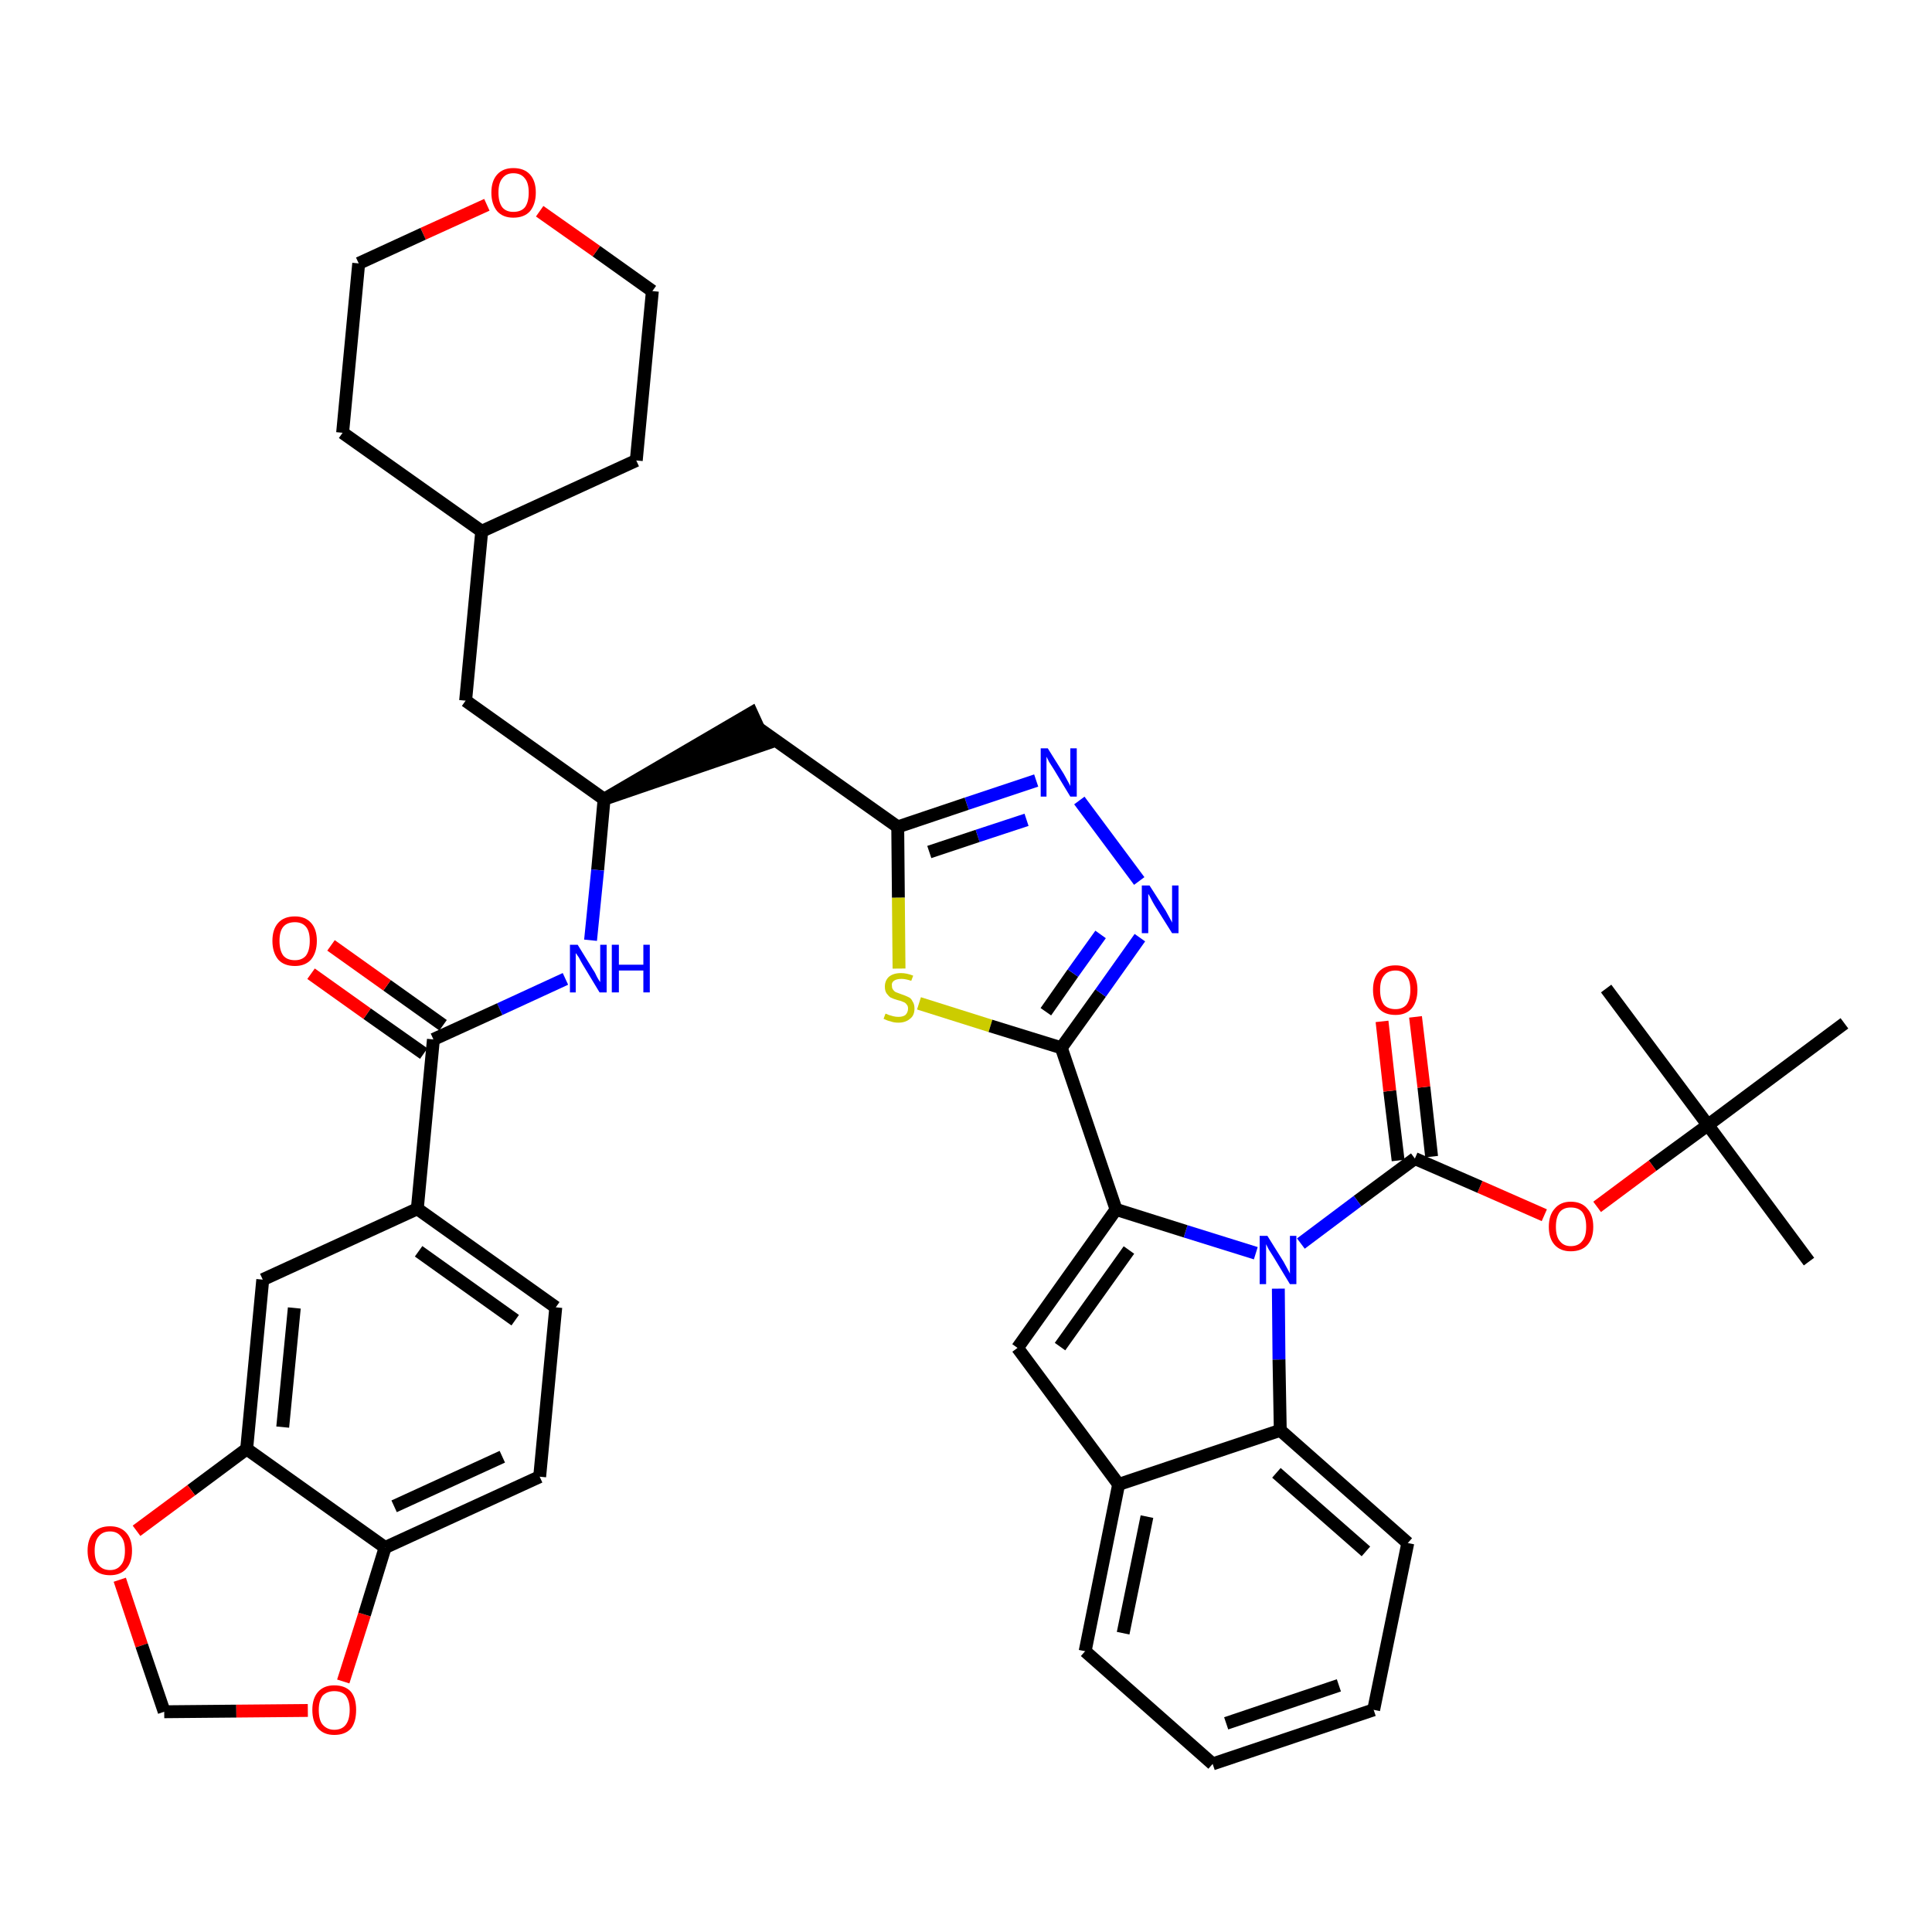 <?xml version='1.0' encoding='iso-8859-1'?>
<svg version='1.1' baseProfile='full'
              xmlns='http://www.w3.org/2000/svg'
                      xmlns:rdkit='http://www.rdkit.org/xml'
                      xmlns:xlink='http://www.w3.org/1999/xlink'
                  xml:space='preserve'
width='300px' height='300px' viewBox='0 0 300 300'>
<!-- END OF HEADER -->
<path class='bond-0 atom-0 atom-1' d='M 280.9,195.9 L 265.2,174.7' style='fill:none;fill-rule:evenodd;stroke:#000000;stroke-width:2.0px;stroke-linecap:butt;stroke-linejoin:miter;stroke-opacity:1' />
<path class='bond-1 atom-1 atom-2' d='M 265.2,174.7 L 249.4,153.5' style='fill:none;fill-rule:evenodd;stroke:#000000;stroke-width:2.0px;stroke-linecap:butt;stroke-linejoin:miter;stroke-opacity:1' />
<path class='bond-2 atom-1 atom-3' d='M 265.2,174.7 L 286.4,158.9' style='fill:none;fill-rule:evenodd;stroke:#000000;stroke-width:2.0px;stroke-linecap:butt;stroke-linejoin:miter;stroke-opacity:1' />
<path class='bond-3 atom-1 atom-4' d='M 265.2,174.7 L 256.6,181.0' style='fill:none;fill-rule:evenodd;stroke:#000000;stroke-width:2.0px;stroke-linecap:butt;stroke-linejoin:miter;stroke-opacity:1' />
<path class='bond-3 atom-1 atom-4' d='M 256.6,181.0 L 248.0,187.4' style='fill:none;fill-rule:evenodd;stroke:#FF0000;stroke-width:2.0px;stroke-linecap:butt;stroke-linejoin:miter;stroke-opacity:1' />
<path class='bond-4 atom-4 atom-5' d='M 239.8,188.7 L 229.8,184.3' style='fill:none;fill-rule:evenodd;stroke:#FF0000;stroke-width:2.0px;stroke-linecap:butt;stroke-linejoin:miter;stroke-opacity:1' />
<path class='bond-4 atom-4 atom-5' d='M 229.8,184.3 L 219.7,179.9' style='fill:none;fill-rule:evenodd;stroke:#000000;stroke-width:2.0px;stroke-linecap:butt;stroke-linejoin:miter;stroke-opacity:1' />
<path class='bond-5 atom-5 atom-6' d='M 222.3,179.6 L 221.1,168.8' style='fill:none;fill-rule:evenodd;stroke:#000000;stroke-width:2.0px;stroke-linecap:butt;stroke-linejoin:miter;stroke-opacity:1' />
<path class='bond-5 atom-5 atom-6' d='M 221.1,168.8 L 219.8,157.9' style='fill:none;fill-rule:evenodd;stroke:#FF0000;stroke-width:2.0px;stroke-linecap:butt;stroke-linejoin:miter;stroke-opacity:1' />
<path class='bond-5 atom-5 atom-6' d='M 217.1,180.2 L 215.8,169.4' style='fill:none;fill-rule:evenodd;stroke:#000000;stroke-width:2.0px;stroke-linecap:butt;stroke-linejoin:miter;stroke-opacity:1' />
<path class='bond-5 atom-5 atom-6' d='M 215.8,169.4 L 214.6,158.6' style='fill:none;fill-rule:evenodd;stroke:#FF0000;stroke-width:2.0px;stroke-linecap:butt;stroke-linejoin:miter;stroke-opacity:1' />
<path class='bond-6 atom-5 atom-7' d='M 219.7,179.9 L 210.8,186.5' style='fill:none;fill-rule:evenodd;stroke:#000000;stroke-width:2.0px;stroke-linecap:butt;stroke-linejoin:miter;stroke-opacity:1' />
<path class='bond-6 atom-5 atom-7' d='M 210.8,186.5 L 202.0,193.1' style='fill:none;fill-rule:evenodd;stroke:#0000FF;stroke-width:2.0px;stroke-linecap:butt;stroke-linejoin:miter;stroke-opacity:1' />
<path class='bond-7 atom-7 atom-8' d='M 195.0,194.6 L 184.1,191.2' style='fill:none;fill-rule:evenodd;stroke:#0000FF;stroke-width:2.0px;stroke-linecap:butt;stroke-linejoin:miter;stroke-opacity:1' />
<path class='bond-7 atom-7 atom-8' d='M 184.1,191.2 L 173.3,187.8' style='fill:none;fill-rule:evenodd;stroke:#000000;stroke-width:2.0px;stroke-linecap:butt;stroke-linejoin:miter;stroke-opacity:1' />
<path class='bond-41 atom-41 atom-7' d='M 198.8,222.1 L 198.6,211.1' style='fill:none;fill-rule:evenodd;stroke:#000000;stroke-width:2.0px;stroke-linecap:butt;stroke-linejoin:miter;stroke-opacity:1' />
<path class='bond-41 atom-41 atom-7' d='M 198.6,211.1 L 198.5,200.1' style='fill:none;fill-rule:evenodd;stroke:#0000FF;stroke-width:2.0px;stroke-linecap:butt;stroke-linejoin:miter;stroke-opacity:1' />
<path class='bond-8 atom-8 atom-9' d='M 173.3,187.8 L 164.8,162.7' style='fill:none;fill-rule:evenodd;stroke:#000000;stroke-width:2.0px;stroke-linecap:butt;stroke-linejoin:miter;stroke-opacity:1' />
<path class='bond-34 atom-8 atom-35' d='M 173.3,187.8 L 158.0,209.3' style='fill:none;fill-rule:evenodd;stroke:#000000;stroke-width:2.0px;stroke-linecap:butt;stroke-linejoin:miter;stroke-opacity:1' />
<path class='bond-34 atom-8 atom-35' d='M 175.3,194.1 L 164.6,209.1' style='fill:none;fill-rule:evenodd;stroke:#000000;stroke-width:2.0px;stroke-linecap:butt;stroke-linejoin:miter;stroke-opacity:1' />
<path class='bond-9 atom-9 atom-10' d='M 164.8,162.7 L 170.9,154.2' style='fill:none;fill-rule:evenodd;stroke:#000000;stroke-width:2.0px;stroke-linecap:butt;stroke-linejoin:miter;stroke-opacity:1' />
<path class='bond-9 atom-9 atom-10' d='M 170.9,154.2 L 177.0,145.6' style='fill:none;fill-rule:evenodd;stroke:#0000FF;stroke-width:2.0px;stroke-linecap:butt;stroke-linejoin:miter;stroke-opacity:1' />
<path class='bond-9 atom-9 atom-10' d='M 162.4,157.1 L 166.6,151.1' style='fill:none;fill-rule:evenodd;stroke:#000000;stroke-width:2.0px;stroke-linecap:butt;stroke-linejoin:miter;stroke-opacity:1' />
<path class='bond-9 atom-9 atom-10' d='M 166.6,151.1 L 170.9,145.1' style='fill:none;fill-rule:evenodd;stroke:#0000FF;stroke-width:2.0px;stroke-linecap:butt;stroke-linejoin:miter;stroke-opacity:1' />
<path class='bond-42 atom-34 atom-9' d='M 142.7,155.8 L 153.8,159.3' style='fill:none;fill-rule:evenodd;stroke:#CCCC00;stroke-width:2.0px;stroke-linecap:butt;stroke-linejoin:miter;stroke-opacity:1' />
<path class='bond-42 atom-34 atom-9' d='M 153.8,159.3 L 164.8,162.7' style='fill:none;fill-rule:evenodd;stroke:#000000;stroke-width:2.0px;stroke-linecap:butt;stroke-linejoin:miter;stroke-opacity:1' />
<path class='bond-10 atom-10 atom-11' d='M 176.9,136.8 L 167.6,124.3' style='fill:none;fill-rule:evenodd;stroke:#0000FF;stroke-width:2.0px;stroke-linecap:butt;stroke-linejoin:miter;stroke-opacity:1' />
<path class='bond-11 atom-11 atom-12' d='M 160.9,121.2 L 150.1,124.8' style='fill:none;fill-rule:evenodd;stroke:#0000FF;stroke-width:2.0px;stroke-linecap:butt;stroke-linejoin:miter;stroke-opacity:1' />
<path class='bond-11 atom-11 atom-12' d='M 150.1,124.8 L 139.4,128.4' style='fill:none;fill-rule:evenodd;stroke:#000000;stroke-width:2.0px;stroke-linecap:butt;stroke-linejoin:miter;stroke-opacity:1' />
<path class='bond-11 atom-11 atom-12' d='M 159.4,127.3 L 151.8,129.8' style='fill:none;fill-rule:evenodd;stroke:#0000FF;stroke-width:2.0px;stroke-linecap:butt;stroke-linejoin:miter;stroke-opacity:1' />
<path class='bond-11 atom-11 atom-12' d='M 151.8,129.8 L 144.3,132.3' style='fill:none;fill-rule:evenodd;stroke:#000000;stroke-width:2.0px;stroke-linecap:butt;stroke-linejoin:miter;stroke-opacity:1' />
<path class='bond-12 atom-12 atom-13' d='M 139.4,128.4 L 117.8,113.1' style='fill:none;fill-rule:evenodd;stroke:#000000;stroke-width:2.0px;stroke-linecap:butt;stroke-linejoin:miter;stroke-opacity:1' />
<path class='bond-33 atom-12 atom-34' d='M 139.4,128.4 L 139.5,139.4' style='fill:none;fill-rule:evenodd;stroke:#000000;stroke-width:2.0px;stroke-linecap:butt;stroke-linejoin:miter;stroke-opacity:1' />
<path class='bond-33 atom-12 atom-34' d='M 139.5,139.4 L 139.6,150.4' style='fill:none;fill-rule:evenodd;stroke:#CCCC00;stroke-width:2.0px;stroke-linecap:butt;stroke-linejoin:miter;stroke-opacity:1' />
<path class='bond-13 atom-14 atom-13' d='M 93.8,124.1 L 118.9,115.5 L 116.7,110.7 Z' style='fill:#000000;fill-rule:evenodd;fill-opacity:1;stroke:#000000;stroke-width:2.0px;stroke-linecap:butt;stroke-linejoin:miter;stroke-opacity:1;' />
<path class='bond-14 atom-14 atom-15' d='M 93.8,124.1 L 72.3,108.8' style='fill:none;fill-rule:evenodd;stroke:#000000;stroke-width:2.0px;stroke-linecap:butt;stroke-linejoin:miter;stroke-opacity:1' />
<path class='bond-21 atom-14 atom-22' d='M 93.8,124.1 L 92.8,135.1' style='fill:none;fill-rule:evenodd;stroke:#000000;stroke-width:2.0px;stroke-linecap:butt;stroke-linejoin:miter;stroke-opacity:1' />
<path class='bond-21 atom-14 atom-22' d='M 92.8,135.1 L 91.7,146.0' style='fill:none;fill-rule:evenodd;stroke:#0000FF;stroke-width:2.0px;stroke-linecap:butt;stroke-linejoin:miter;stroke-opacity:1' />
<path class='bond-15 atom-15 atom-16' d='M 72.3,108.8 L 74.8,82.5' style='fill:none;fill-rule:evenodd;stroke:#000000;stroke-width:2.0px;stroke-linecap:butt;stroke-linejoin:miter;stroke-opacity:1' />
<path class='bond-16 atom-16 atom-17' d='M 74.8,82.5 L 98.8,71.5' style='fill:none;fill-rule:evenodd;stroke:#000000;stroke-width:2.0px;stroke-linecap:butt;stroke-linejoin:miter;stroke-opacity:1' />
<path class='bond-44 atom-21 atom-16' d='M 53.2,67.2 L 74.8,82.5' style='fill:none;fill-rule:evenodd;stroke:#000000;stroke-width:2.0px;stroke-linecap:butt;stroke-linejoin:miter;stroke-opacity:1' />
<path class='bond-17 atom-17 atom-18' d='M 98.8,71.5 L 101.3,45.2' style='fill:none;fill-rule:evenodd;stroke:#000000;stroke-width:2.0px;stroke-linecap:butt;stroke-linejoin:miter;stroke-opacity:1' />
<path class='bond-18 atom-18 atom-19' d='M 101.3,45.2 L 92.6,39.0' style='fill:none;fill-rule:evenodd;stroke:#000000;stroke-width:2.0px;stroke-linecap:butt;stroke-linejoin:miter;stroke-opacity:1' />
<path class='bond-18 atom-18 atom-19' d='M 92.6,39.0 L 83.8,32.8' style='fill:none;fill-rule:evenodd;stroke:#FF0000;stroke-width:2.0px;stroke-linecap:butt;stroke-linejoin:miter;stroke-opacity:1' />
<path class='bond-19 atom-19 atom-20' d='M 75.6,31.8 L 65.7,36.3' style='fill:none;fill-rule:evenodd;stroke:#FF0000;stroke-width:2.0px;stroke-linecap:butt;stroke-linejoin:miter;stroke-opacity:1' />
<path class='bond-19 atom-19 atom-20' d='M 65.7,36.3 L 55.7,40.9' style='fill:none;fill-rule:evenodd;stroke:#000000;stroke-width:2.0px;stroke-linecap:butt;stroke-linejoin:miter;stroke-opacity:1' />
<path class='bond-20 atom-20 atom-21' d='M 55.7,40.9 L 53.2,67.2' style='fill:none;fill-rule:evenodd;stroke:#000000;stroke-width:2.0px;stroke-linecap:butt;stroke-linejoin:miter;stroke-opacity:1' />
<path class='bond-22 atom-22 atom-23' d='M 87.8,152.0 L 77.6,156.7' style='fill:none;fill-rule:evenodd;stroke:#0000FF;stroke-width:2.0px;stroke-linecap:butt;stroke-linejoin:miter;stroke-opacity:1' />
<path class='bond-22 atom-22 atom-23' d='M 77.6,156.7 L 67.3,161.4' style='fill:none;fill-rule:evenodd;stroke:#000000;stroke-width:2.0px;stroke-linecap:butt;stroke-linejoin:miter;stroke-opacity:1' />
<path class='bond-23 atom-23 atom-24' d='M 68.8,159.2 L 60.1,153.0' style='fill:none;fill-rule:evenodd;stroke:#000000;stroke-width:2.0px;stroke-linecap:butt;stroke-linejoin:miter;stroke-opacity:1' />
<path class='bond-23 atom-23 atom-24' d='M 60.1,153.0 L 51.4,146.8' style='fill:none;fill-rule:evenodd;stroke:#FF0000;stroke-width:2.0px;stroke-linecap:butt;stroke-linejoin:miter;stroke-opacity:1' />
<path class='bond-23 atom-23 atom-24' d='M 65.8,163.6 L 57.0,157.4' style='fill:none;fill-rule:evenodd;stroke:#000000;stroke-width:2.0px;stroke-linecap:butt;stroke-linejoin:miter;stroke-opacity:1' />
<path class='bond-23 atom-23 atom-24' d='M 57.0,157.4 L 48.3,151.2' style='fill:none;fill-rule:evenodd;stroke:#FF0000;stroke-width:2.0px;stroke-linecap:butt;stroke-linejoin:miter;stroke-opacity:1' />
<path class='bond-24 atom-23 atom-25' d='M 67.3,161.4 L 64.8,187.7' style='fill:none;fill-rule:evenodd;stroke:#000000;stroke-width:2.0px;stroke-linecap:butt;stroke-linejoin:miter;stroke-opacity:1' />
<path class='bond-25 atom-25 atom-26' d='M 64.8,187.7 L 86.3,203.0' style='fill:none;fill-rule:evenodd;stroke:#000000;stroke-width:2.0px;stroke-linecap:butt;stroke-linejoin:miter;stroke-opacity:1' />
<path class='bond-25 atom-25 atom-26' d='M 65.0,194.3 L 80.0,205.0' style='fill:none;fill-rule:evenodd;stroke:#000000;stroke-width:2.0px;stroke-linecap:butt;stroke-linejoin:miter;stroke-opacity:1' />
<path class='bond-45 atom-30 atom-25' d='M 40.8,198.7 L 64.8,187.7' style='fill:none;fill-rule:evenodd;stroke:#000000;stroke-width:2.0px;stroke-linecap:butt;stroke-linejoin:miter;stroke-opacity:1' />
<path class='bond-26 atom-26 atom-27' d='M 86.3,203.0 L 83.8,229.3' style='fill:none;fill-rule:evenodd;stroke:#000000;stroke-width:2.0px;stroke-linecap:butt;stroke-linejoin:miter;stroke-opacity:1' />
<path class='bond-27 atom-27 atom-28' d='M 83.8,229.3 L 59.8,240.3' style='fill:none;fill-rule:evenodd;stroke:#000000;stroke-width:2.0px;stroke-linecap:butt;stroke-linejoin:miter;stroke-opacity:1' />
<path class='bond-27 atom-27 atom-28' d='M 78.0,226.2 L 61.2,233.9' style='fill:none;fill-rule:evenodd;stroke:#000000;stroke-width:2.0px;stroke-linecap:butt;stroke-linejoin:miter;stroke-opacity:1' />
<path class='bond-28 atom-28 atom-29' d='M 59.8,240.3 L 38.3,225.0' style='fill:none;fill-rule:evenodd;stroke:#000000;stroke-width:2.0px;stroke-linecap:butt;stroke-linejoin:miter;stroke-opacity:1' />
<path class='bond-46 atom-33 atom-28' d='M 53.3,261.1 L 56.6,250.7' style='fill:none;fill-rule:evenodd;stroke:#FF0000;stroke-width:2.0px;stroke-linecap:butt;stroke-linejoin:miter;stroke-opacity:1' />
<path class='bond-46 atom-33 atom-28' d='M 56.6,250.7 L 59.8,240.3' style='fill:none;fill-rule:evenodd;stroke:#000000;stroke-width:2.0px;stroke-linecap:butt;stroke-linejoin:miter;stroke-opacity:1' />
<path class='bond-29 atom-29 atom-30' d='M 38.3,225.0 L 40.8,198.7' style='fill:none;fill-rule:evenodd;stroke:#000000;stroke-width:2.0px;stroke-linecap:butt;stroke-linejoin:miter;stroke-opacity:1' />
<path class='bond-29 atom-29 atom-30' d='M 43.9,221.6 L 45.7,203.1' style='fill:none;fill-rule:evenodd;stroke:#000000;stroke-width:2.0px;stroke-linecap:butt;stroke-linejoin:miter;stroke-opacity:1' />
<path class='bond-30 atom-29 atom-31' d='M 38.3,225.0 L 29.7,231.4' style='fill:none;fill-rule:evenodd;stroke:#000000;stroke-width:2.0px;stroke-linecap:butt;stroke-linejoin:miter;stroke-opacity:1' />
<path class='bond-30 atom-29 atom-31' d='M 29.7,231.4 L 21.2,237.7' style='fill:none;fill-rule:evenodd;stroke:#FF0000;stroke-width:2.0px;stroke-linecap:butt;stroke-linejoin:miter;stroke-opacity:1' />
<path class='bond-31 atom-31 atom-32' d='M 18.6,245.3 L 22.0,255.5' style='fill:none;fill-rule:evenodd;stroke:#FF0000;stroke-width:2.0px;stroke-linecap:butt;stroke-linejoin:miter;stroke-opacity:1' />
<path class='bond-31 atom-31 atom-32' d='M 22.0,255.5 L 25.5,265.8' style='fill:none;fill-rule:evenodd;stroke:#000000;stroke-width:2.0px;stroke-linecap:butt;stroke-linejoin:miter;stroke-opacity:1' />
<path class='bond-32 atom-32 atom-33' d='M 25.5,265.8 L 36.7,265.7' style='fill:none;fill-rule:evenodd;stroke:#000000;stroke-width:2.0px;stroke-linecap:butt;stroke-linejoin:miter;stroke-opacity:1' />
<path class='bond-32 atom-32 atom-33' d='M 36.7,265.7 L 47.8,265.6' style='fill:none;fill-rule:evenodd;stroke:#FF0000;stroke-width:2.0px;stroke-linecap:butt;stroke-linejoin:miter;stroke-opacity:1' />
<path class='bond-35 atom-35 atom-36' d='M 158.0,209.3 L 173.7,230.5' style='fill:none;fill-rule:evenodd;stroke:#000000;stroke-width:2.0px;stroke-linecap:butt;stroke-linejoin:miter;stroke-opacity:1' />
<path class='bond-36 atom-36 atom-37' d='M 173.7,230.5 L 168.5,256.4' style='fill:none;fill-rule:evenodd;stroke:#000000;stroke-width:2.0px;stroke-linecap:butt;stroke-linejoin:miter;stroke-opacity:1' />
<path class='bond-36 atom-36 atom-37' d='M 178.1,235.5 L 174.4,253.6' style='fill:none;fill-rule:evenodd;stroke:#000000;stroke-width:2.0px;stroke-linecap:butt;stroke-linejoin:miter;stroke-opacity:1' />
<path class='bond-43 atom-41 atom-36' d='M 198.8,222.1 L 173.7,230.5' style='fill:none;fill-rule:evenodd;stroke:#000000;stroke-width:2.0px;stroke-linecap:butt;stroke-linejoin:miter;stroke-opacity:1' />
<path class='bond-37 atom-37 atom-38' d='M 168.5,256.4 L 188.3,273.9' style='fill:none;fill-rule:evenodd;stroke:#000000;stroke-width:2.0px;stroke-linecap:butt;stroke-linejoin:miter;stroke-opacity:1' />
<path class='bond-38 atom-38 atom-39' d='M 188.3,273.9 L 213.3,265.5' style='fill:none;fill-rule:evenodd;stroke:#000000;stroke-width:2.0px;stroke-linecap:butt;stroke-linejoin:miter;stroke-opacity:1' />
<path class='bond-38 atom-38 atom-39' d='M 190.4,267.6 L 207.9,261.7' style='fill:none;fill-rule:evenodd;stroke:#000000;stroke-width:2.0px;stroke-linecap:butt;stroke-linejoin:miter;stroke-opacity:1' />
<path class='bond-39 atom-39 atom-40' d='M 213.3,265.5 L 218.6,239.6' style='fill:none;fill-rule:evenodd;stroke:#000000;stroke-width:2.0px;stroke-linecap:butt;stroke-linejoin:miter;stroke-opacity:1' />
<path class='bond-40 atom-40 atom-41' d='M 218.6,239.6 L 198.8,222.1' style='fill:none;fill-rule:evenodd;stroke:#000000;stroke-width:2.0px;stroke-linecap:butt;stroke-linejoin:miter;stroke-opacity:1' />
<path class='bond-40 atom-40 atom-41' d='M 212.1,240.9 L 198.2,228.7' style='fill:none;fill-rule:evenodd;stroke:#000000;stroke-width:2.0px;stroke-linecap:butt;stroke-linejoin:miter;stroke-opacity:1' />
<path  class='atom-4' d='M 240.5 190.5
Q 240.5 188.7, 241.4 187.7
Q 242.3 186.6, 243.9 186.6
Q 245.6 186.6, 246.5 187.7
Q 247.4 188.7, 247.4 190.5
Q 247.4 192.3, 246.5 193.3
Q 245.6 194.3, 243.9 194.3
Q 242.3 194.3, 241.4 193.3
Q 240.5 192.3, 240.5 190.5
M 243.9 193.5
Q 245.1 193.5, 245.7 192.7
Q 246.3 192.0, 246.3 190.5
Q 246.3 189.0, 245.7 188.2
Q 245.1 187.5, 243.9 187.5
Q 242.8 187.5, 242.2 188.2
Q 241.6 189.0, 241.6 190.5
Q 241.6 192.0, 242.2 192.7
Q 242.8 193.5, 243.9 193.5
' fill='#FF0000'/>
<path  class='atom-6' d='M 213.2 153.7
Q 213.2 151.9, 214.1 150.9
Q 215.0 149.9, 216.7 149.9
Q 218.3 149.9, 219.2 150.9
Q 220.1 151.9, 220.1 153.7
Q 220.1 155.5, 219.2 156.6
Q 218.3 157.6, 216.7 157.6
Q 215.0 157.6, 214.1 156.6
Q 213.2 155.5, 213.2 153.7
M 216.7 156.7
Q 217.8 156.7, 218.4 156.0
Q 219.0 155.2, 219.0 153.7
Q 219.0 152.2, 218.4 151.5
Q 217.8 150.7, 216.7 150.7
Q 215.5 150.7, 214.9 151.5
Q 214.3 152.2, 214.3 153.7
Q 214.3 155.2, 214.9 156.0
Q 215.5 156.7, 216.7 156.7
' fill='#FF0000'/>
<path  class='atom-7' d='M 196.8 191.9
L 199.3 195.9
Q 199.5 196.3, 199.9 197.0
Q 200.3 197.7, 200.3 197.8
L 200.3 191.9
L 201.3 191.9
L 201.3 199.4
L 200.3 199.4
L 197.7 195.1
Q 197.4 194.6, 197.0 194.0
Q 196.7 193.4, 196.6 193.2
L 196.6 199.4
L 195.6 199.4
L 195.6 191.9
L 196.8 191.9
' fill='#0000FF'/>
<path  class='atom-10' d='M 178.5 137.5
L 181.0 141.4
Q 181.2 141.8, 181.6 142.5
Q 182.0 143.2, 182.0 143.3
L 182.0 137.5
L 183.0 137.5
L 183.0 144.9
L 182.0 144.9
L 179.3 140.6
Q 179.0 140.1, 178.7 139.5
Q 178.4 138.9, 178.3 138.8
L 178.3 144.9
L 177.3 144.9
L 177.3 137.5
L 178.5 137.5
' fill='#0000FF'/>
<path  class='atom-11' d='M 162.7 116.2
L 165.2 120.2
Q 165.4 120.6, 165.8 121.3
Q 166.2 122.0, 166.2 122.1
L 166.2 116.2
L 167.2 116.2
L 167.2 123.7
L 166.2 123.7
L 163.6 119.4
Q 163.3 118.9, 162.9 118.3
Q 162.6 117.7, 162.5 117.5
L 162.5 123.7
L 161.6 123.7
L 161.6 116.2
L 162.7 116.2
' fill='#0000FF'/>
<path  class='atom-19' d='M 76.3 29.9
Q 76.3 28.1, 77.2 27.1
Q 78.1 26.1, 79.7 26.1
Q 81.4 26.1, 82.3 27.1
Q 83.2 28.1, 83.2 29.9
Q 83.2 31.7, 82.3 32.8
Q 81.4 33.8, 79.7 33.8
Q 78.1 33.8, 77.2 32.8
Q 76.3 31.7, 76.3 29.9
M 79.7 32.9
Q 80.9 32.9, 81.5 32.2
Q 82.1 31.4, 82.1 29.9
Q 82.1 28.4, 81.5 27.7
Q 80.9 26.9, 79.7 26.9
Q 78.6 26.9, 78.0 27.7
Q 77.4 28.4, 77.4 29.9
Q 77.4 31.4, 78.0 32.2
Q 78.6 32.9, 79.7 32.9
' fill='#FF0000'/>
<path  class='atom-22' d='M 89.7 146.7
L 92.1 150.6
Q 92.4 151.0, 92.7 151.7
Q 93.1 152.4, 93.2 152.5
L 93.2 146.7
L 94.2 146.7
L 94.2 154.1
L 93.1 154.1
L 90.5 149.8
Q 90.2 149.3, 89.9 148.7
Q 89.5 148.1, 89.4 148.0
L 89.4 154.1
L 88.5 154.1
L 88.5 146.7
L 89.7 146.7
' fill='#0000FF'/>
<path  class='atom-22' d='M 95.0 146.7
L 96.1 146.7
L 96.1 149.8
L 99.9 149.8
L 99.9 146.7
L 100.9 146.7
L 100.9 154.1
L 99.9 154.1
L 99.9 150.7
L 96.1 150.7
L 96.1 154.1
L 95.0 154.1
L 95.0 146.7
' fill='#0000FF'/>
<path  class='atom-24' d='M 42.3 146.1
Q 42.3 144.3, 43.2 143.3
Q 44.1 142.3, 45.8 142.3
Q 47.4 142.3, 48.3 143.3
Q 49.2 144.3, 49.2 146.1
Q 49.2 147.9, 48.3 149.0
Q 47.4 150.0, 45.8 150.0
Q 44.1 150.0, 43.2 149.0
Q 42.3 147.9, 42.3 146.1
M 45.8 149.1
Q 46.9 149.1, 47.5 148.4
Q 48.1 147.6, 48.1 146.1
Q 48.1 144.6, 47.5 143.9
Q 46.9 143.2, 45.8 143.2
Q 44.6 143.2, 44.0 143.9
Q 43.4 144.6, 43.4 146.1
Q 43.4 147.6, 44.0 148.4
Q 44.6 149.1, 45.8 149.1
' fill='#FF0000'/>
<path  class='atom-31' d='M 13.6 240.8
Q 13.6 239.0, 14.5 238.0
Q 15.4 237.0, 17.1 237.0
Q 18.7 237.0, 19.6 238.0
Q 20.5 239.0, 20.5 240.8
Q 20.5 242.6, 19.6 243.6
Q 18.7 244.6, 17.1 244.6
Q 15.4 244.6, 14.5 243.6
Q 13.6 242.6, 13.6 240.8
M 17.1 243.8
Q 18.2 243.8, 18.8 243.0
Q 19.4 242.3, 19.4 240.8
Q 19.4 239.3, 18.8 238.6
Q 18.2 237.8, 17.1 237.8
Q 15.9 237.8, 15.3 238.6
Q 14.7 239.3, 14.7 240.8
Q 14.7 242.3, 15.3 243.0
Q 15.9 243.8, 17.1 243.8
' fill='#FF0000'/>
<path  class='atom-33' d='M 48.5 265.5
Q 48.5 263.7, 49.4 262.7
Q 50.3 261.7, 51.9 261.7
Q 53.6 261.7, 54.5 262.7
Q 55.3 263.7, 55.3 265.5
Q 55.3 267.4, 54.5 268.4
Q 53.6 269.4, 51.9 269.4
Q 50.3 269.4, 49.4 268.4
Q 48.5 267.4, 48.5 265.5
M 51.9 268.6
Q 53.1 268.6, 53.7 267.8
Q 54.3 267.0, 54.3 265.5
Q 54.3 264.1, 53.7 263.3
Q 53.1 262.6, 51.9 262.6
Q 50.8 262.6, 50.1 263.3
Q 49.5 264.1, 49.5 265.5
Q 49.5 267.1, 50.1 267.8
Q 50.8 268.6, 51.9 268.6
' fill='#FF0000'/>
<path  class='atom-34' d='M 137.5 157.4
Q 137.6 157.4, 138.0 157.6
Q 138.3 157.7, 138.7 157.8
Q 139.1 157.9, 139.5 157.9
Q 140.2 157.9, 140.6 157.6
Q 141.0 157.2, 141.0 156.6
Q 141.0 156.2, 140.8 156.0
Q 140.6 155.7, 140.3 155.6
Q 139.9 155.4, 139.4 155.3
Q 138.7 155.1, 138.3 154.9
Q 138.0 154.7, 137.7 154.3
Q 137.4 153.9, 137.4 153.2
Q 137.4 152.3, 138.0 151.7
Q 138.7 151.1, 139.9 151.1
Q 140.8 151.1, 141.8 151.5
L 141.5 152.3
Q 140.6 152.0, 140.0 152.0
Q 139.2 152.0, 138.8 152.3
Q 138.4 152.6, 138.5 153.1
Q 138.5 153.5, 138.7 153.7
Q 138.9 154.0, 139.2 154.1
Q 139.5 154.2, 140.0 154.4
Q 140.6 154.6, 141.0 154.8
Q 141.5 155.0, 141.7 155.5
Q 142.0 155.9, 142.0 156.6
Q 142.0 157.7, 141.3 158.2
Q 140.6 158.8, 139.5 158.8
Q 138.8 158.8, 138.3 158.6
Q 137.8 158.5, 137.2 158.2
L 137.5 157.4
' fill='#CCCC00'/>
</svg>
